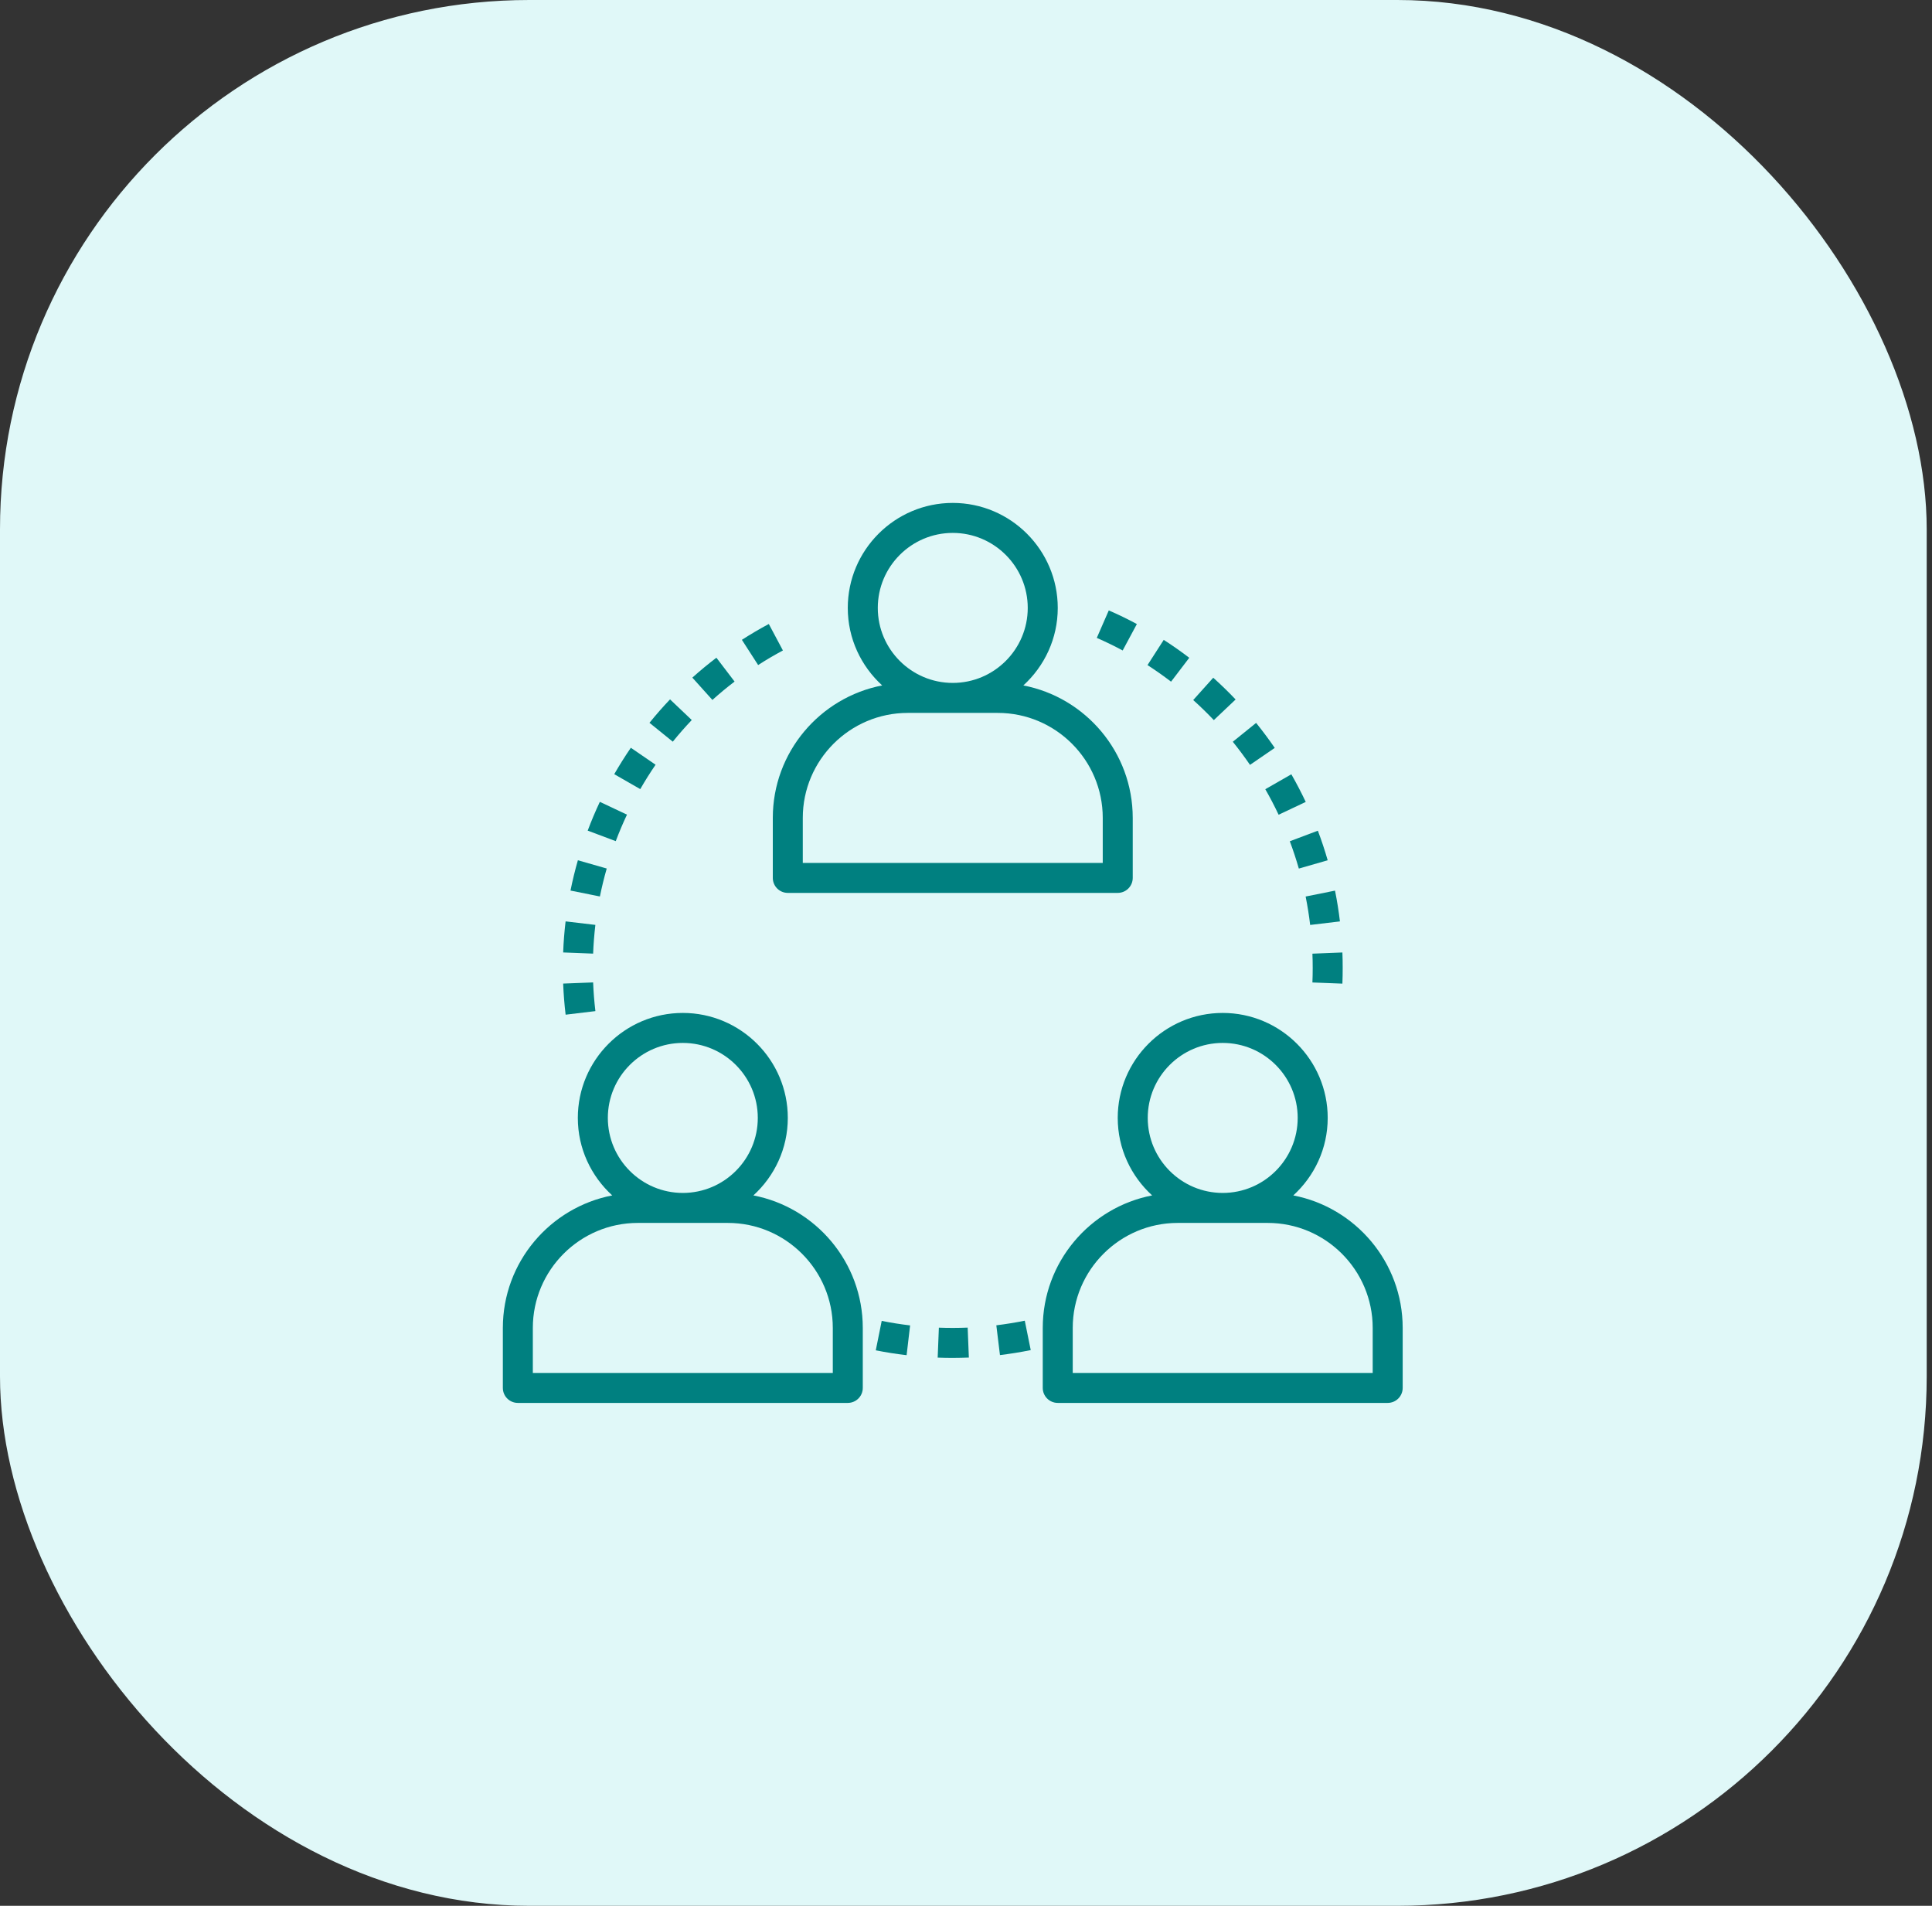 <svg width="73" height="72" viewBox="0 0 73 72" fill="none" xmlns="http://www.w3.org/2000/svg">
<rect x="0" y="0" width="73" height="72" fill="#333333" stroke="none"/>
<rect width="72.8" height="72" rx="20" fill="#E0F8F8"/>
<g clip-path="url(#clip0_1739_563)">
<path d="M38.667 25.895C39.463 25.169 39.967 24.127 39.967 22.967C39.967 20.78 38.187 19 36 19C33.813 19 32.033 20.78 32.033 22.967C32.033 24.127 32.537 25.169 33.333 25.895C30.982 26.348 29.2 28.419 29.2 30.9V33.167C29.2 33.48 29.454 33.733 29.767 33.733H42.233C42.546 33.733 42.8 33.48 42.8 33.167V30.9C42.8 28.419 41.018 26.348 38.667 25.895ZM33.167 22.967C33.167 21.404 34.438 20.133 36 20.133C37.562 20.133 38.833 21.404 38.833 22.967C38.833 24.529 37.562 25.8 36 25.8C34.438 25.8 33.167 24.529 33.167 22.967ZM41.667 32.6H30.333V30.9C30.333 28.713 32.113 26.933 34.3 26.933H37.7C39.887 26.933 41.667 28.713 41.667 30.9V32.6Z" fill="#008080"/>
<path d="M28.467 45.162C29.263 44.436 29.767 43.394 29.767 42.234C29.767 40.047 27.987 38.268 25.8 38.268C23.613 38.268 21.833 40.047 21.833 42.234C21.833 43.394 22.337 44.436 23.133 45.162C20.782 45.615 19 47.686 19 50.168V52.434C19 52.748 19.254 53.001 19.567 53.001H32.033C32.346 53.001 32.6 52.748 32.6 52.434V50.168C32.6 47.686 30.818 45.615 28.467 45.162ZM22.967 42.234C22.967 40.672 24.238 39.401 25.8 39.401C27.362 39.401 28.633 40.672 28.633 42.234C28.633 43.797 27.362 45.068 25.8 45.068C24.238 45.068 22.967 43.797 22.967 42.234ZM31.467 51.868H20.133V50.168C20.133 47.981 21.913 46.201 24.1 46.201H27.5C29.687 46.201 31.467 47.981 31.467 50.168V51.868Z" fill="#008080"/>
<path d="M48.867 45.162C49.663 44.436 50.167 43.394 50.167 42.234C50.167 40.047 48.387 38.268 46.2 38.268C44.013 38.268 42.233 40.047 42.233 42.234C42.233 43.394 42.737 44.436 43.533 45.162C41.182 45.615 39.4 47.686 39.4 50.168V52.434C39.4 52.748 39.654 53.001 39.967 53.001H52.433C52.746 53.001 53 52.748 53 52.434V50.168C53 47.686 51.218 45.615 48.867 45.162ZM43.367 42.234C43.367 40.672 44.638 39.401 46.2 39.401C47.762 39.401 49.033 40.672 49.033 42.234C49.033 43.797 47.762 45.068 46.2 45.068C44.638 45.068 43.367 43.797 43.367 42.234ZM51.867 51.868H40.533V50.168C40.533 47.981 42.313 46.201 44.5 46.201H47.9C50.087 46.201 51.867 47.981 51.867 50.168V51.868Z" fill="#008080"/>
<path d="M22.411 37.115L21.279 37.159C21.294 37.55 21.325 37.945 21.372 38.334L22.497 38.199C22.454 37.841 22.425 37.476 22.411 37.115Z" fill="#008080"/>
<path d="M21.371 34.809C21.325 35.195 21.293 35.59 21.279 35.983L22.411 36.027C22.425 35.664 22.454 35.3 22.496 34.942L21.371 34.809Z" fill="#008080"/>
<path d="M27.069 24.848C26.759 25.084 26.453 25.337 26.16 25.6L26.918 26.443C27.188 26.2 27.469 25.967 27.756 25.749L27.069 24.848Z" fill="#008080"/>
<path d="M22.665 30.293C22.498 30.647 22.344 31.012 22.206 31.38L23.266 31.778C23.394 31.439 23.536 31.103 23.69 30.777L22.665 30.293Z" fill="#008080"/>
<path d="M21.835 32.5C21.727 32.875 21.634 33.261 21.556 33.645L22.667 33.868C22.739 33.514 22.825 33.158 22.925 32.812L21.835 32.5Z" fill="#008080"/>
<path d="M25.317 26.422C25.045 26.707 24.785 27.005 24.54 27.307L25.421 28.02C25.646 27.741 25.888 27.466 26.138 27.202L25.317 26.422Z" fill="#008080"/>
<path d="M29.049 23.574C28.706 23.757 28.364 23.958 28.032 24.172L28.646 25.125C28.952 24.927 29.267 24.742 29.582 24.574L29.049 23.574Z" fill="#008080"/>
<path d="M23.836 28.25C23.614 28.574 23.404 28.909 23.209 29.248L24.192 29.812C24.372 29.499 24.566 29.189 24.771 28.891L23.836 28.25Z" fill="#008080"/>
<path d="M33.315 49.902L33.091 51.014C33.473 51.091 33.865 51.152 34.256 51.198L34.388 50.073C34.028 50.03 33.666 49.973 33.315 49.902Z" fill="#008080"/>
<path d="M38.721 49.895C38.369 49.966 38.008 50.024 37.646 50.069L37.783 51.194C38.174 51.146 38.565 51.083 38.946 51.006L38.721 49.895Z" fill="#008080"/>
<path d="M36.563 50.156C36.201 50.17 35.834 50.172 35.475 50.158L35.43 51.29C35.619 51.298 35.809 51.301 36.002 51.301C36.205 51.3 36.407 51.296 36.608 51.288L36.563 50.156Z" fill="#008080"/>
<path d="M45.842 25.604L45.085 26.447C45.355 26.689 45.616 26.944 45.864 27.205L46.687 26.426C46.418 26.142 46.134 25.866 45.842 25.604Z" fill="#008080"/>
<path d="M47.462 27.311L46.581 28.023C46.807 28.303 47.026 28.597 47.231 28.896L48.166 28.255C47.944 27.932 47.707 27.614 47.462 27.311Z" fill="#008080"/>
<path d="M50.722 35.984L49.589 36.029C49.597 36.207 49.6 36.387 49.6 36.567C49.6 36.751 49.597 36.934 49.589 37.117L50.722 37.161C50.73 36.964 50.733 36.766 50.733 36.566C50.733 36.371 50.73 36.177 50.722 35.984Z" fill="#008080"/>
<path d="M48.793 29.252L47.809 29.816C47.989 30.129 48.158 30.454 48.312 30.78L49.337 30.296C49.17 29.943 48.987 29.591 48.793 29.252Z" fill="#008080"/>
<path d="M49.795 31.383L48.735 31.782C48.862 32.12 48.976 32.467 49.076 32.814L50.166 32.501C50.058 32.125 49.933 31.749 49.795 31.383Z" fill="#008080"/>
<path d="M50.443 33.647L49.333 33.87C49.404 34.224 49.462 34.586 49.504 34.944L50.629 34.81C50.583 34.423 50.521 34.031 50.443 33.647Z" fill="#008080"/>
<path d="M43.971 24.174L43.358 25.127C43.66 25.322 43.959 25.532 44.248 25.753L44.936 24.851C44.624 24.612 44.3 24.385 43.971 24.174Z" fill="#008080"/>
<path d="M41.895 23.061L41.442 24.099C41.772 24.243 42.101 24.403 42.42 24.574L42.956 23.576C42.611 23.39 42.254 23.216 41.895 23.061Z" fill="#008080"/>
</g>
<defs>
<clipPath id="clip0_1739_563">
<rect width="34" height="34" fill="white" transform="translate(19 19)"/>
</clipPath>
</defs>
</svg>

